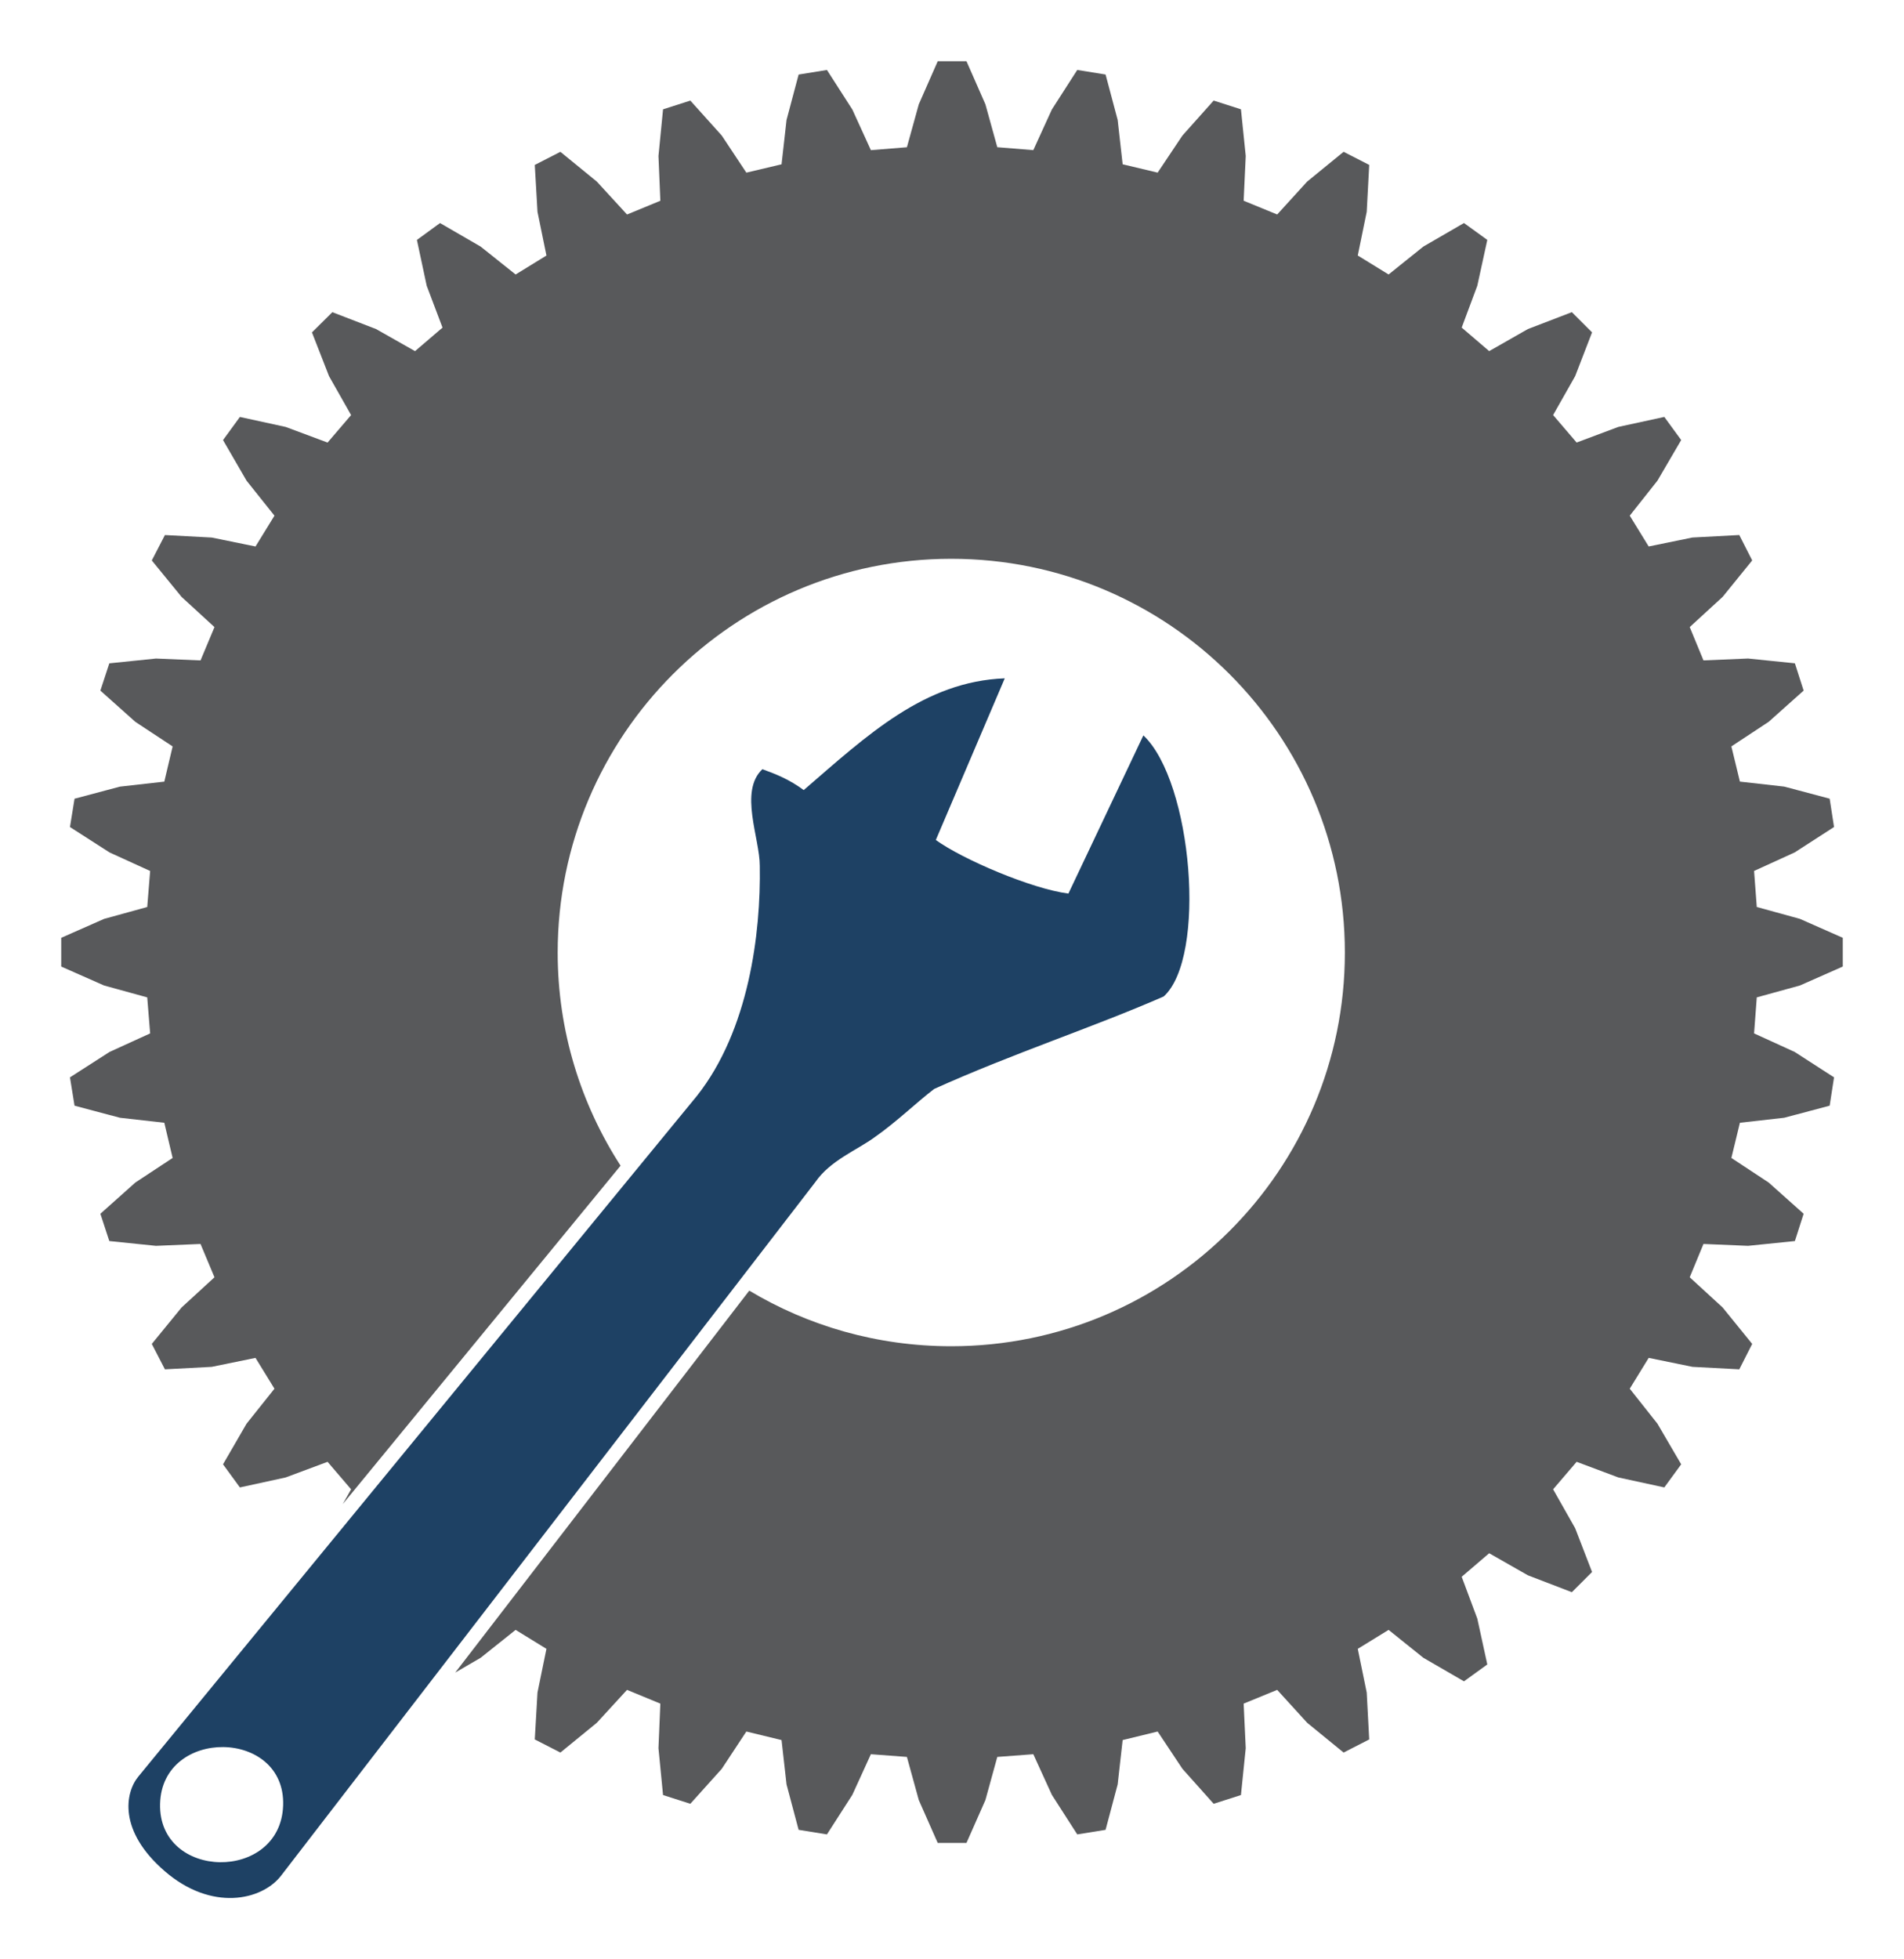 <?xml version="1.0" encoding="UTF-8" standalone="no"?>
<!-- Created with Inkscape (http://www.inkscape.org/) -->

<svg
   xmlns:dc="http://purl.org/dc/elements/1.1/"
   xmlns:cc="http://creativecommons.org/ns#"
   xmlns:rdf="http://www.w3.org/1999/02/22-rdf-syntax-ns#"
   xmlns:svg="http://www.w3.org/2000/svg"
   xmlns="http://www.w3.org/2000/svg"
   xmlns:sodipodi="http://sodipodi.sourceforge.net/DTD/sodipodi-0.dtd"
   xmlns:inkscape="http://www.inkscape.org/namespaces/inkscape"
   width="279.9"
   height="287.995"
   id="svg3048"
   version="1.1"
   inkscape:version="0.48.2 r9819"
   sodipodi:docname="Midsouth_Makers_Badge_Logo.svg"
   inkscape:export-filename="/home/dhess/Desktop/Midsouth_Makers_Badge_Logo.png"
   inkscape:export-xdpi="90"
   inkscape:export-ydpi="90">
  <sodipodi:namedview
     id="base"
     pagecolor="#ffffff"
     bordercolor="#666666"
     borderopacity="1.0"
     inkscape:pageopacity="0.0"
     inkscape:pageshadow="2"
     inkscape:zoom="4.0000001"
     inkscape:cx="84.105711"
     inkscape:cy="114.22519"
     inkscape:document-units="px"
     inkscape:current-layer="svg3048"
     showgrid="false"
     inkscape:window-width="1680"
     inkscape:window-height="1026"
     inkscape:window-x="0"
     inkscape:window-y="24"
     inkscape:window-maximized="1"
     showguides="true"
     inkscape:guide-bbox="true"
     units="in"
     fit-margin-top="0.1"
     fit-margin-left="0.1"
     fit-margin-bottom="0.1"
     fit-margin-right="0.1" />
  <defs
     id="defs3050" />
  <path
     sodipodi:nodetypes="ccccccccszcccccczzz"
     style="fill:#1e4164;fill-opacity:1;stroke:none"
     inkscape:connector-curvature="0"
     d="m 168.083,108.097 -11.02,23.253 c -5.439,-0.699 -15.575,-5.04 -19.491,-7.877 l 10.135,-23.762 c -11.812,0.447 -20.176,8.322 -29.552,16.426 -2.173,-1.594 -3.993,-2.303 -6.075,-3.071 -3.465,3.249 -0.378,10.163 -0.386,14.21 0.171,9.898 -1.603,24.153 -9.233,33.803 L 20.328,261.155 c -1.924,2.344 -2.986,7.958 3.892,13.901 6.878,5.943 14.241,4.306 17.071,0.696 l 78.558,-101.979 c 2.215,-3.222 6.184,-4.729 8.763,-6.633 3.19,-2.226 6.134,-5.105 8.722,-7.074 11.473,-5.183 23.562,-9.127 33.736,-13.591 6.367,-5.755 4.231,-31.57 -2.987,-38.378 z M 41.622,265.394 c -0.387,11.312 -18.373,11.011 -18.089,-0.246 0.284,-11.257 18.476,-11.066 18.089,0.246 z"
     id="path3197-0-4-3-6" />
  <g
     transform="translate(-153.594,-812.073)"
     id="layer1"
     inkscape:groupmode="layer"
     inkscape:label="Layer 1" />
  <path
     style="fill:#58595b;fill-opacity:1;stroke:none"
     d="m 137.853,9 -2.786,6.337 -1.745,6.306 -5.296,0.429 -2.725,-5.97 -3.735,-5.817 -4.163,0.673 -1.776,6.674 -0.735,6.521 -5.174,1.225 -3.612,-5.449 -4.623,-5.143 -4.01,1.286 -0.673,6.857 0.276,6.582 -4.898,2.021 -4.439,-4.837 -5.357,-4.378 -3.765,1.929 0.398,6.888 1.316,6.429 -4.531,2.786 -5.143,-4.102 -5.97,-3.459 -3.398,2.48 1.439,6.735 2.327,6.153 -4.041,3.459 -5.725,-3.245 -6.429,-2.48 -3,2.97 2.51,6.429 3.245,5.725 -3.459,4.041 -6.153,-2.296 -6.735,-1.469 -2.48,3.398 3.459,5.97 4.102,5.143 -2.786,4.531 -6.429,-1.316 -6.888,-0.367 -1.929,3.735 4.378,5.357 4.837,4.439 -2.051,4.898 -6.551,-0.276 -6.857,0.704 -1.316,4.01 5.143,4.592 5.48,3.612 -1.225,5.174 -6.521,0.735 -6.674,1.776 -0.673,4.163 5.817,3.735 5.97,2.725 -0.429,5.296 -6.337,1.745 L 9,137.853 l 0,4.225 6.306,2.786 6.337,1.745 0.429,5.296 -5.97,2.725 -5.817,3.735 0.673,4.163 6.674,1.776 6.521,0.735 1.225,5.174 -5.48,3.612 -5.143,4.592 1.316,4.01 6.857,0.704 6.551,-0.276 2.051,4.898 -4.837,4.439 -4.378,5.357 1.929,3.735 6.888,-0.367 6.429,-1.316 2.786,4.531 -4.102,5.143 -3.459,5.97 2.48,3.398 6.735,-1.469 6.153,-2.296 3.459,4.041 -1.225,2.174 40.839,-49.747 c -5.827,-9.03 -9.245,-19.771 -9.245,-31.318 0,-31.958 25.901,-57.89 57.86,-57.89 31.958,0 57.86,25.932 57.86,57.89 0,31.958 -25.901,57.86 -57.86,57.86 -10.859,0 -21.013,-2.972 -29.695,-8.174 l -43.227,56.145 3.735,-2.174 5.143,-4.102 4.531,2.786 -1.316,6.429 -0.398,6.888 3.765,1.929 5.357,-4.378 4.439,-4.837 4.898,2.021 -0.276,6.551 0.673,6.888 4.01,1.286 4.623,-5.143 3.612,-5.48 5.174,1.255 0.735,6.521 1.776,6.674 4.163,0.673 3.735,-5.817 2.725,-5.97 5.296,0.398 1.745,6.337 2.786,6.306 4.225,0 2.786,-6.306 1.745,-6.337 5.296,-0.398 2.725,5.97 3.735,5.817 4.163,-0.673 1.776,-6.674 0.735,-6.521 5.143,-1.255 3.643,5.48 4.592,5.143 4.01,-1.286 0.704,-6.888 -0.306,-6.551 4.929,-2.021 4.408,4.837 5.357,4.378 3.765,-1.929 -0.367,-6.888 -1.316,-6.429 4.531,-2.786 5.112,4.102 5.97,3.459 3.429,-2.48 -1.469,-6.735 -2.296,-6.153 4.041,-3.459 5.694,3.245 6.459,2.48 2.97,-2.97 -2.48,-6.429 -3.245,-5.725 3.459,-4.041 6.123,2.296 6.766,1.469 2.48,-3.398 -3.49,-5.97 -4.072,-5.143 2.786,-4.531 6.429,1.316 6.888,0.367 1.898,-3.735 -4.347,-5.357 -4.837,-4.439 2.021,-4.898 6.551,0.276 6.888,-0.704 1.286,-4.01 -5.143,-4.592 -5.48,-3.612 1.255,-5.174 6.521,-0.735 6.674,-1.776 0.643,-4.163 -5.786,-3.735 -5.97,-2.725 0.398,-5.296 6.337,-1.745 6.306,-2.786 0,-4.225 -6.306,-2.786 -6.337,-1.745 -0.398,-5.296 5.97,-2.725 5.786,-3.735 -0.643,-4.163 -6.674,-1.776 -6.521,-0.735 -1.255,-5.174 5.48,-3.612 5.143,-4.592 -1.286,-4.01 -6.888,-0.704 -6.551,0.276 -2.021,-4.898 4.837,-4.439 4.347,-5.357 -1.898,-3.735 -6.888,0.367 -6.429,1.316 -2.786,-4.531 4.072,-5.143 3.49,-5.97 -2.48,-3.398 -6.766,1.469 -6.123,2.296 -3.459,-4.041 3.245,-5.725 2.48,-6.429 -2.97,-2.97 -6.459,2.48 -5.694,3.245 -4.041,-3.459 2.296,-6.153 1.469,-6.735 -3.429,-2.48 -5.97,3.459 -5.112,4.102 -4.531,-2.786 1.316,-6.429 0.367,-6.888 -3.765,-1.929 -5.357,4.378 -4.408,4.837 -4.929,-2.021 0.306,-6.582 -0.704,-6.857 -4.01,-1.286 -4.592,5.143 -3.643,5.449 -5.143,-1.225 -0.735,-6.521 -1.776,-6.674 -4.163,-0.673 -3.735,5.817 -2.725,5.97 -5.296,-0.429 L 144.863,15.337 142.078,9 z"
     id="path4053-7"
     inkscape:connector-curvature="0"
     sodipodi:nodetypes="ccccccccccccccccccccccccccccccccccccccccccccccccccccccccccccccccccccccccccccccccccccccccccsssscccccccccccccccccccccccccccccccccccccccccccccccccccccccccccccccccccccccccccccccccccccccccccccccccccccccccccccccccccccccccccccccccccccccccccccccccc" />
</svg>
